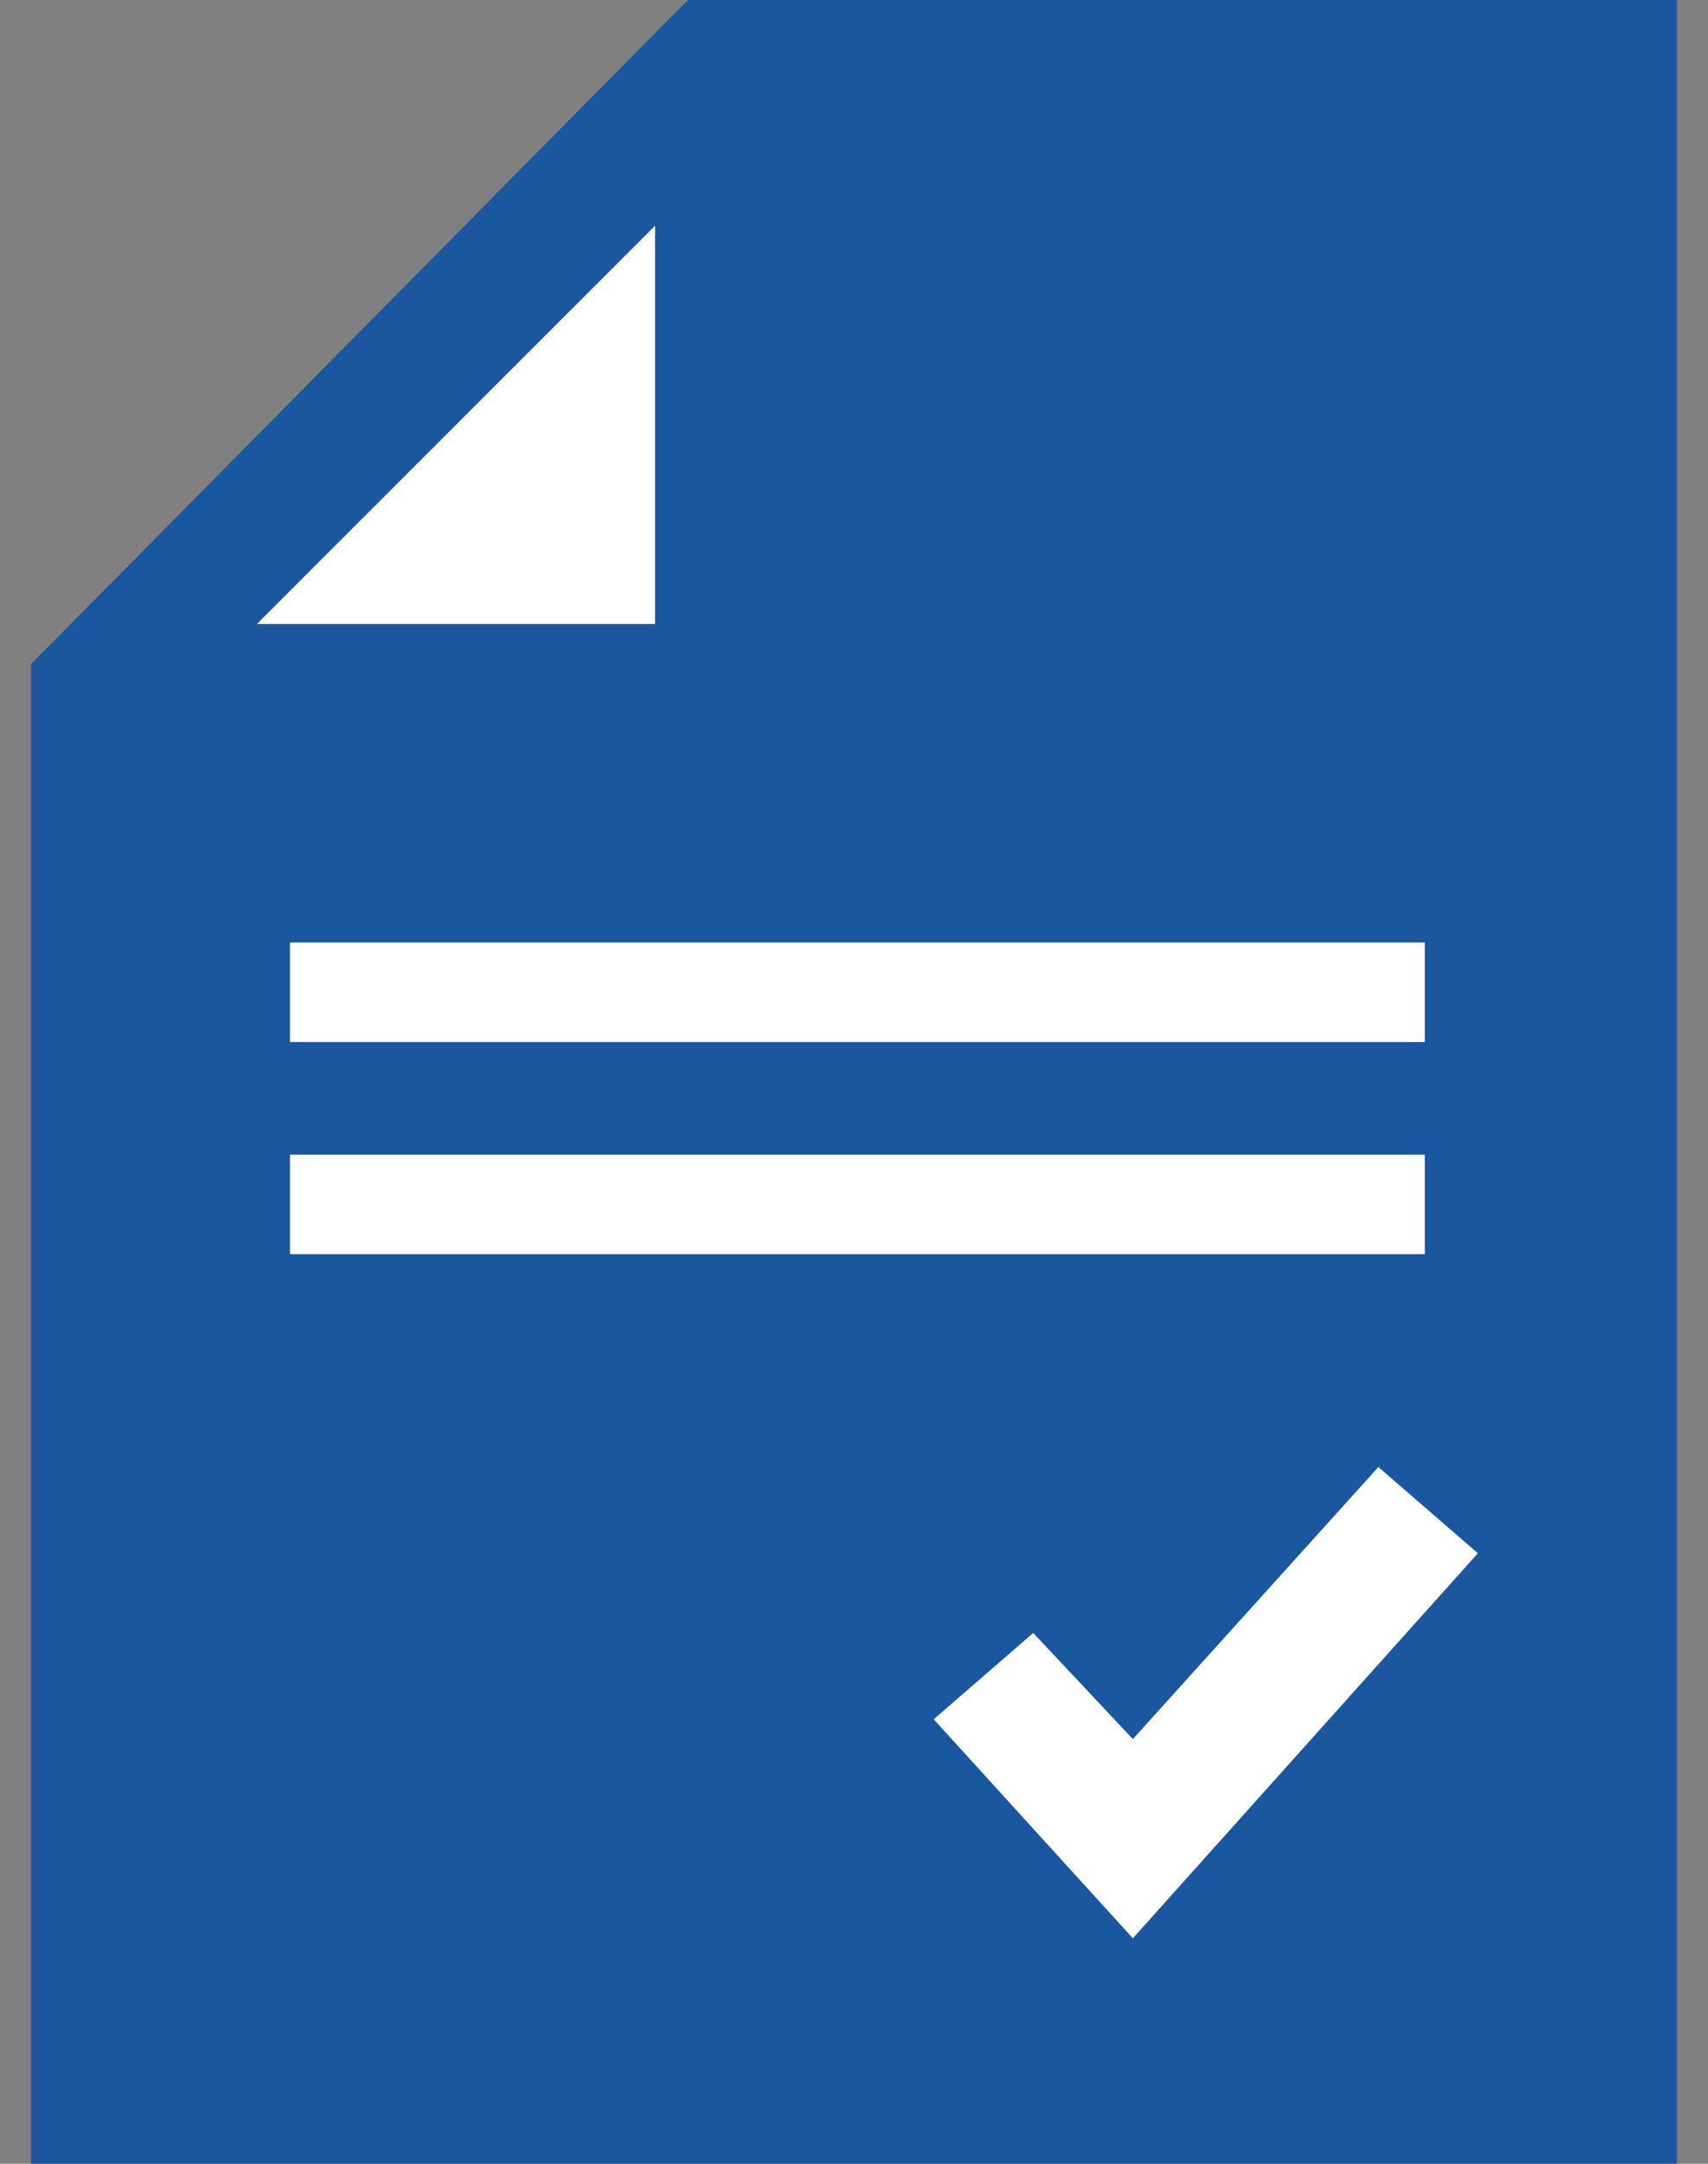 <svg width="15" height="19" viewBox="0 0 15 19" fill="none" xmlns="http://www.w3.org/2000/svg">
    <rect x="0" y="0" width="15" height="19" fill="#808080" stroke="none"/>
    <path d="M14.727 0V19H0.273V5.829L0.448 5.654L5.868 0.175L6.043 0H14.727Z" fill="#1A579F"/>
    <path d="M12.513 8.276H2.547V9.15H12.513V8.276Z" fill="white"/>
    <path d="M12.513 10.139H2.547V11.013H12.513V10.139Z" fill="white"/>
    <path d="M9.949 15.271L9.074 14.339L8.2 15.097L9.949 17.02L12.979 13.639L12.105 12.882L9.949 15.271Z" fill="white"/>
    <path d="M5.753 1.982V5.479H2.256L5.753 1.982Z" fill="white"/>
</svg>